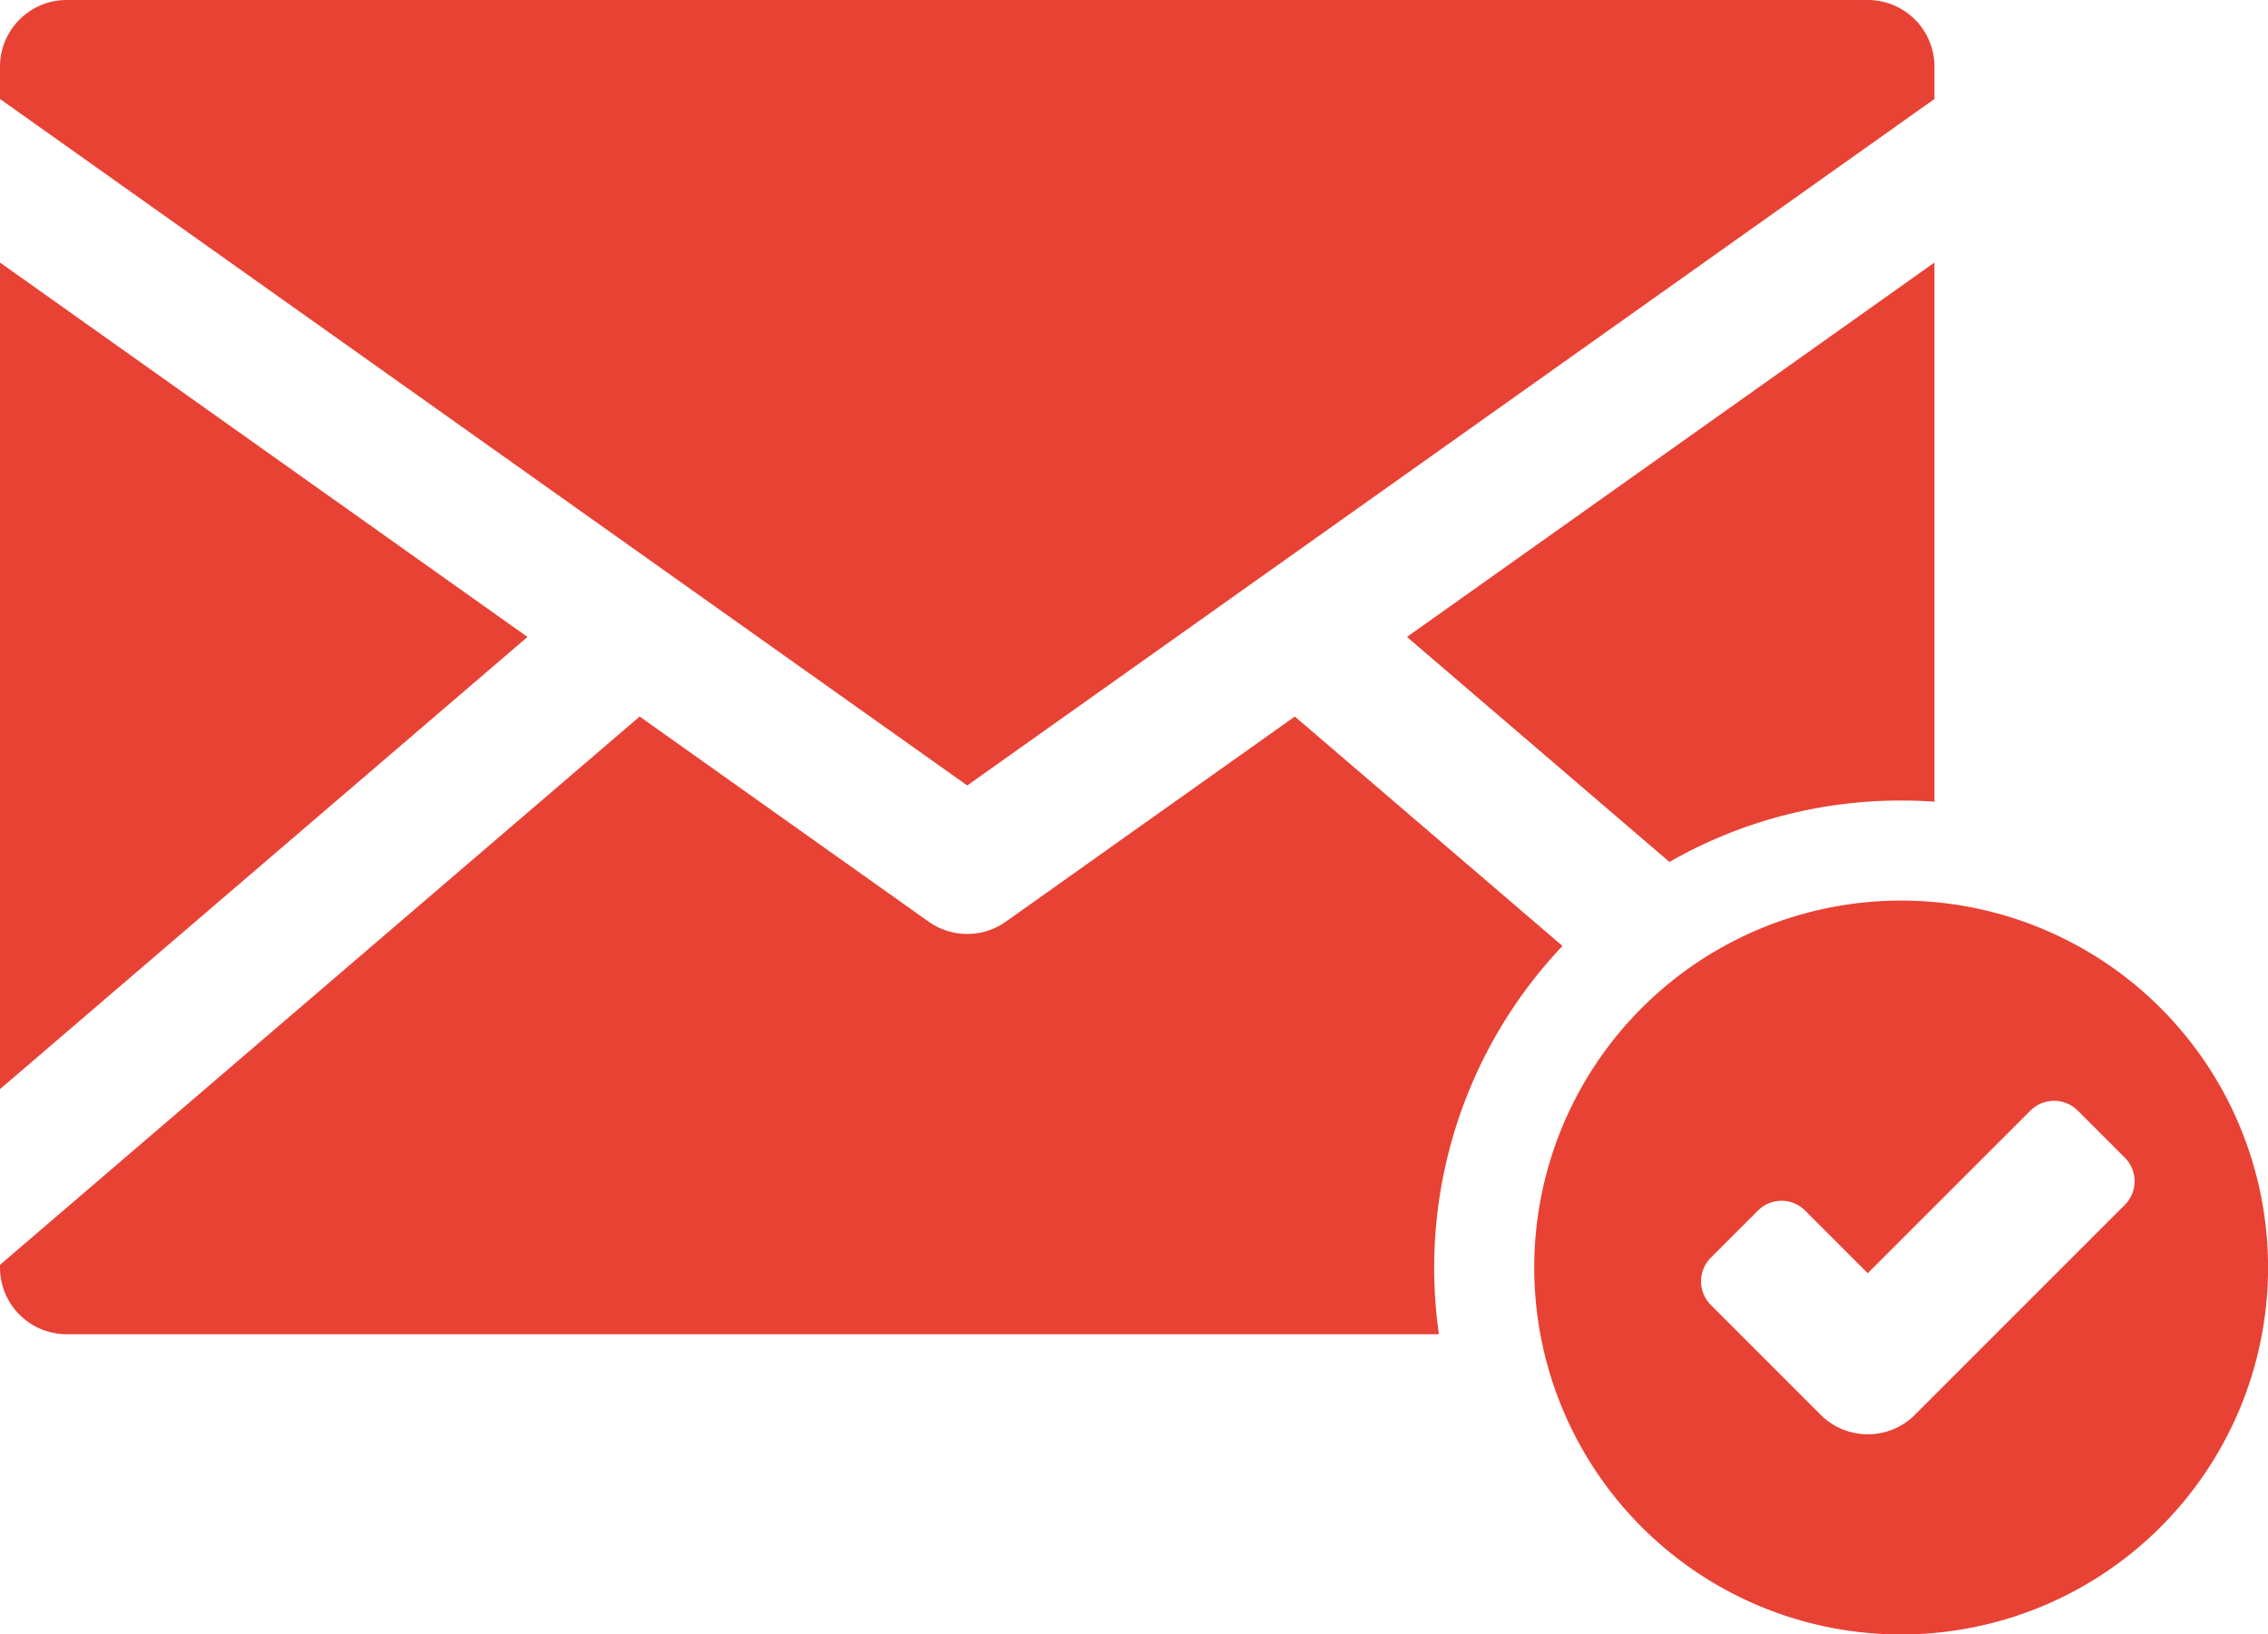 <svg xmlns="http://www.w3.org/2000/svg" viewBox="0 0 225 162.132">
  <defs>
    <style>
      .cls-1 {
        fill: #e84234;
        fill-rule: evenodd;
      }
    </style>
  </defs>
  <path id="message-sent" class="cls-1" d="M331.008,165.838a46.406,46.406,0,0,0-12.259,38.515H182.618A6.616,6.616,0,0,1,176,197.735v-.265l63.457-54.391,28.668,20.347a6.623,6.623,0,0,0,7.663,0l28.668-20.347,26.553,22.759Zm36.9-14.31c-1.092-.077-2.2-.116-3.309-.116a46.1,46.1,0,0,0-22.98,6.092l-26.04-22.32,52.329-37.138v53.482ZM176,180.04V98.046l52.329,37.138ZM367.912,81.817l-95.956,68.1L176,81.817v-3.2A6.617,6.617,0,0,1,182.618,72H361.294a6.617,6.617,0,0,1,6.618,6.618v3.2ZM328.206,197.735a36.4,36.4,0,1,1,36.4,36.4A36.393,36.393,0,0,1,328.206,197.735Zm26.871-5.651a3.306,3.306,0,0,0-4.7.026l-4.632,4.632a3.314,3.314,0,0,0-.026,4.7l10.9,10.9a6.616,6.616,0,0,0,9.357,0l20.813-20.812a3.312,3.312,0,0,0-.013-4.712l-4.632-4.632a3.325,3.325,0,0,0-4.705-.023L361.294,198.3Z" transform="translate(-176 -72)"/>
</svg>
